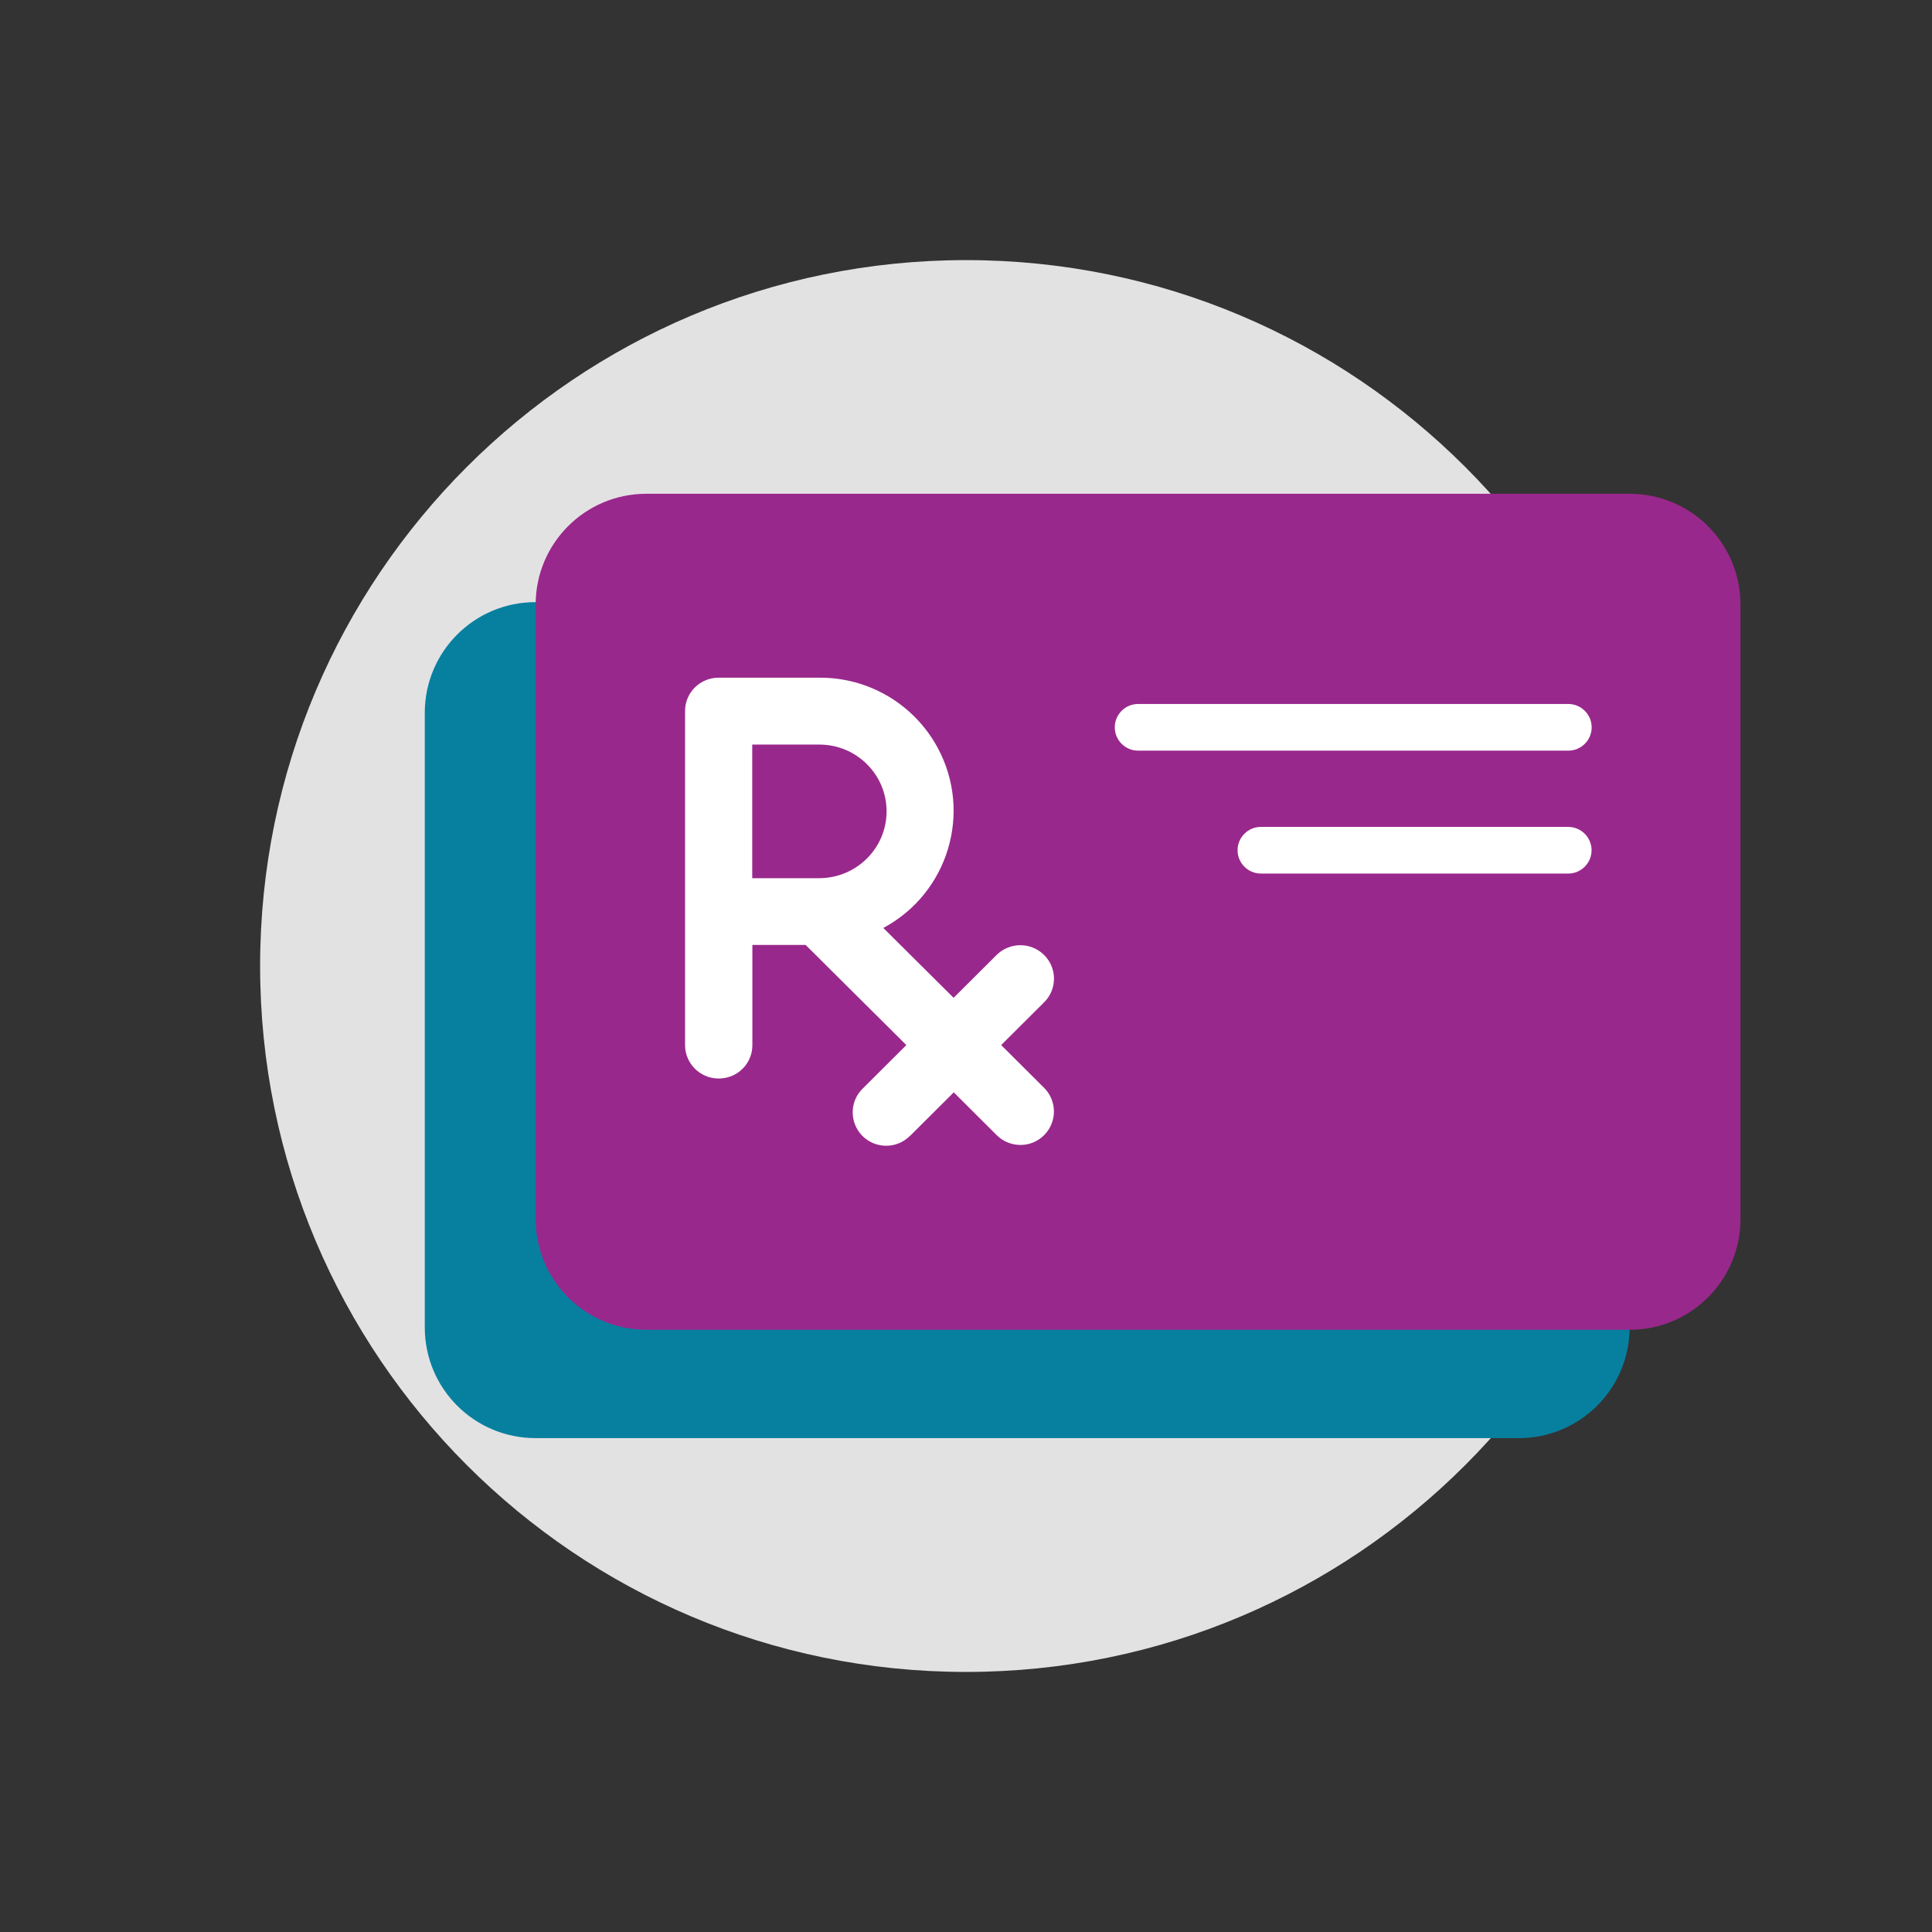 <svg width="84" height="84" viewBox="0 0 84 84" fill="none" xmlns="http://www.w3.org/2000/svg">
<rect x="0" y="0" width="84" height="84" fill="#333333" stroke="none"/>
<path d="M72.693 42.001C72.693 58.95 58.95 72.693 42.001 72.693C25.052 72.693 11.309 58.95 11.309 42.001C11.309 25.052 25.052 11.309 42.001 11.309C58.95 11.309 72.693 25.052 72.693 42.001Z" fill="#E3E2E3"/>
<path d="M23.28 61.722H66.042C68.252 61.722 70.048 59.925 70.048 57.715V30.991C70.048 28.781 68.252 26.984 66.042 26.984H23.28C21.063 26.984 19.273 28.781 19.273 30.991V57.715C19.273 59.932 21.07 61.722 23.28 61.722Z" fill="#07809F" stroke="#07809F" stroke-width="1.609" stroke-linecap="round" stroke-linejoin="round"/>
<path d="M28.1 57.011H70.862C73.072 57.011 74.868 55.214 74.868 53.005V26.28C74.868 24.07 73.072 22.273 70.862 22.273H28.1C25.884 22.273 24.094 24.07 24.094 26.28V53.005C24.094 55.221 25.89 57.011 28.1 57.011Z" fill="#99288C" stroke="#99288C" stroke-width="1.609" stroke-linecap="round" stroke-linejoin="round"/>
<path d="M68.184 35.629H54.822C54.085 35.629 53.484 36.23 53.484 36.966C53.484 37.703 54.085 38.304 54.822 38.304H68.184C68.921 38.304 69.522 37.703 69.522 36.966C69.522 36.23 68.921 35.629 68.184 35.629Z" fill="white" stroke="#99288C" stroke-width="0.646" stroke-miterlimit="10"/>
<path d="M49.482 32.96H68.188C68.925 32.96 69.526 32.359 69.526 31.623C69.526 30.886 68.925 30.285 68.188 30.285H49.482C48.745 30.285 48.145 30.886 48.145 31.623C48.145 32.359 48.745 32.96 49.482 32.96Z" fill="white" stroke="#99288C" stroke-width="0.646" stroke-miterlimit="10"/>
<path d="M38.547 35.274C38.547 36.876 37.242 38.175 35.626 38.182H32.706V32.373H35.626C37.235 32.373 38.547 33.671 38.547 35.274ZM31.252 46.892C32.06 46.892 32.712 46.246 32.712 45.444V41.083H35.026L39.406 45.438L37.52 47.318C36.938 47.874 36.925 48.791 37.481 49.373C38.043 49.948 38.967 49.967 39.542 49.405C39.555 49.392 39.568 49.379 39.581 49.373L41.468 47.493L43.354 49.373C43.936 49.929 44.86 49.916 45.416 49.334C45.958 48.772 45.958 47.88 45.416 47.318L43.529 45.438L45.416 43.558C45.978 42.983 45.958 42.059 45.377 41.503C44.808 40.96 43.916 40.96 43.348 41.503L41.461 43.383L38.405 40.346C41.235 38.828 42.288 35.313 40.763 32.502C39.742 30.622 37.772 29.452 35.626 29.465H31.245C30.438 29.465 29.785 30.111 29.785 30.912V45.438C29.785 46.239 30.438 46.892 31.245 46.892H31.252Z" fill="white"/>
</svg>
